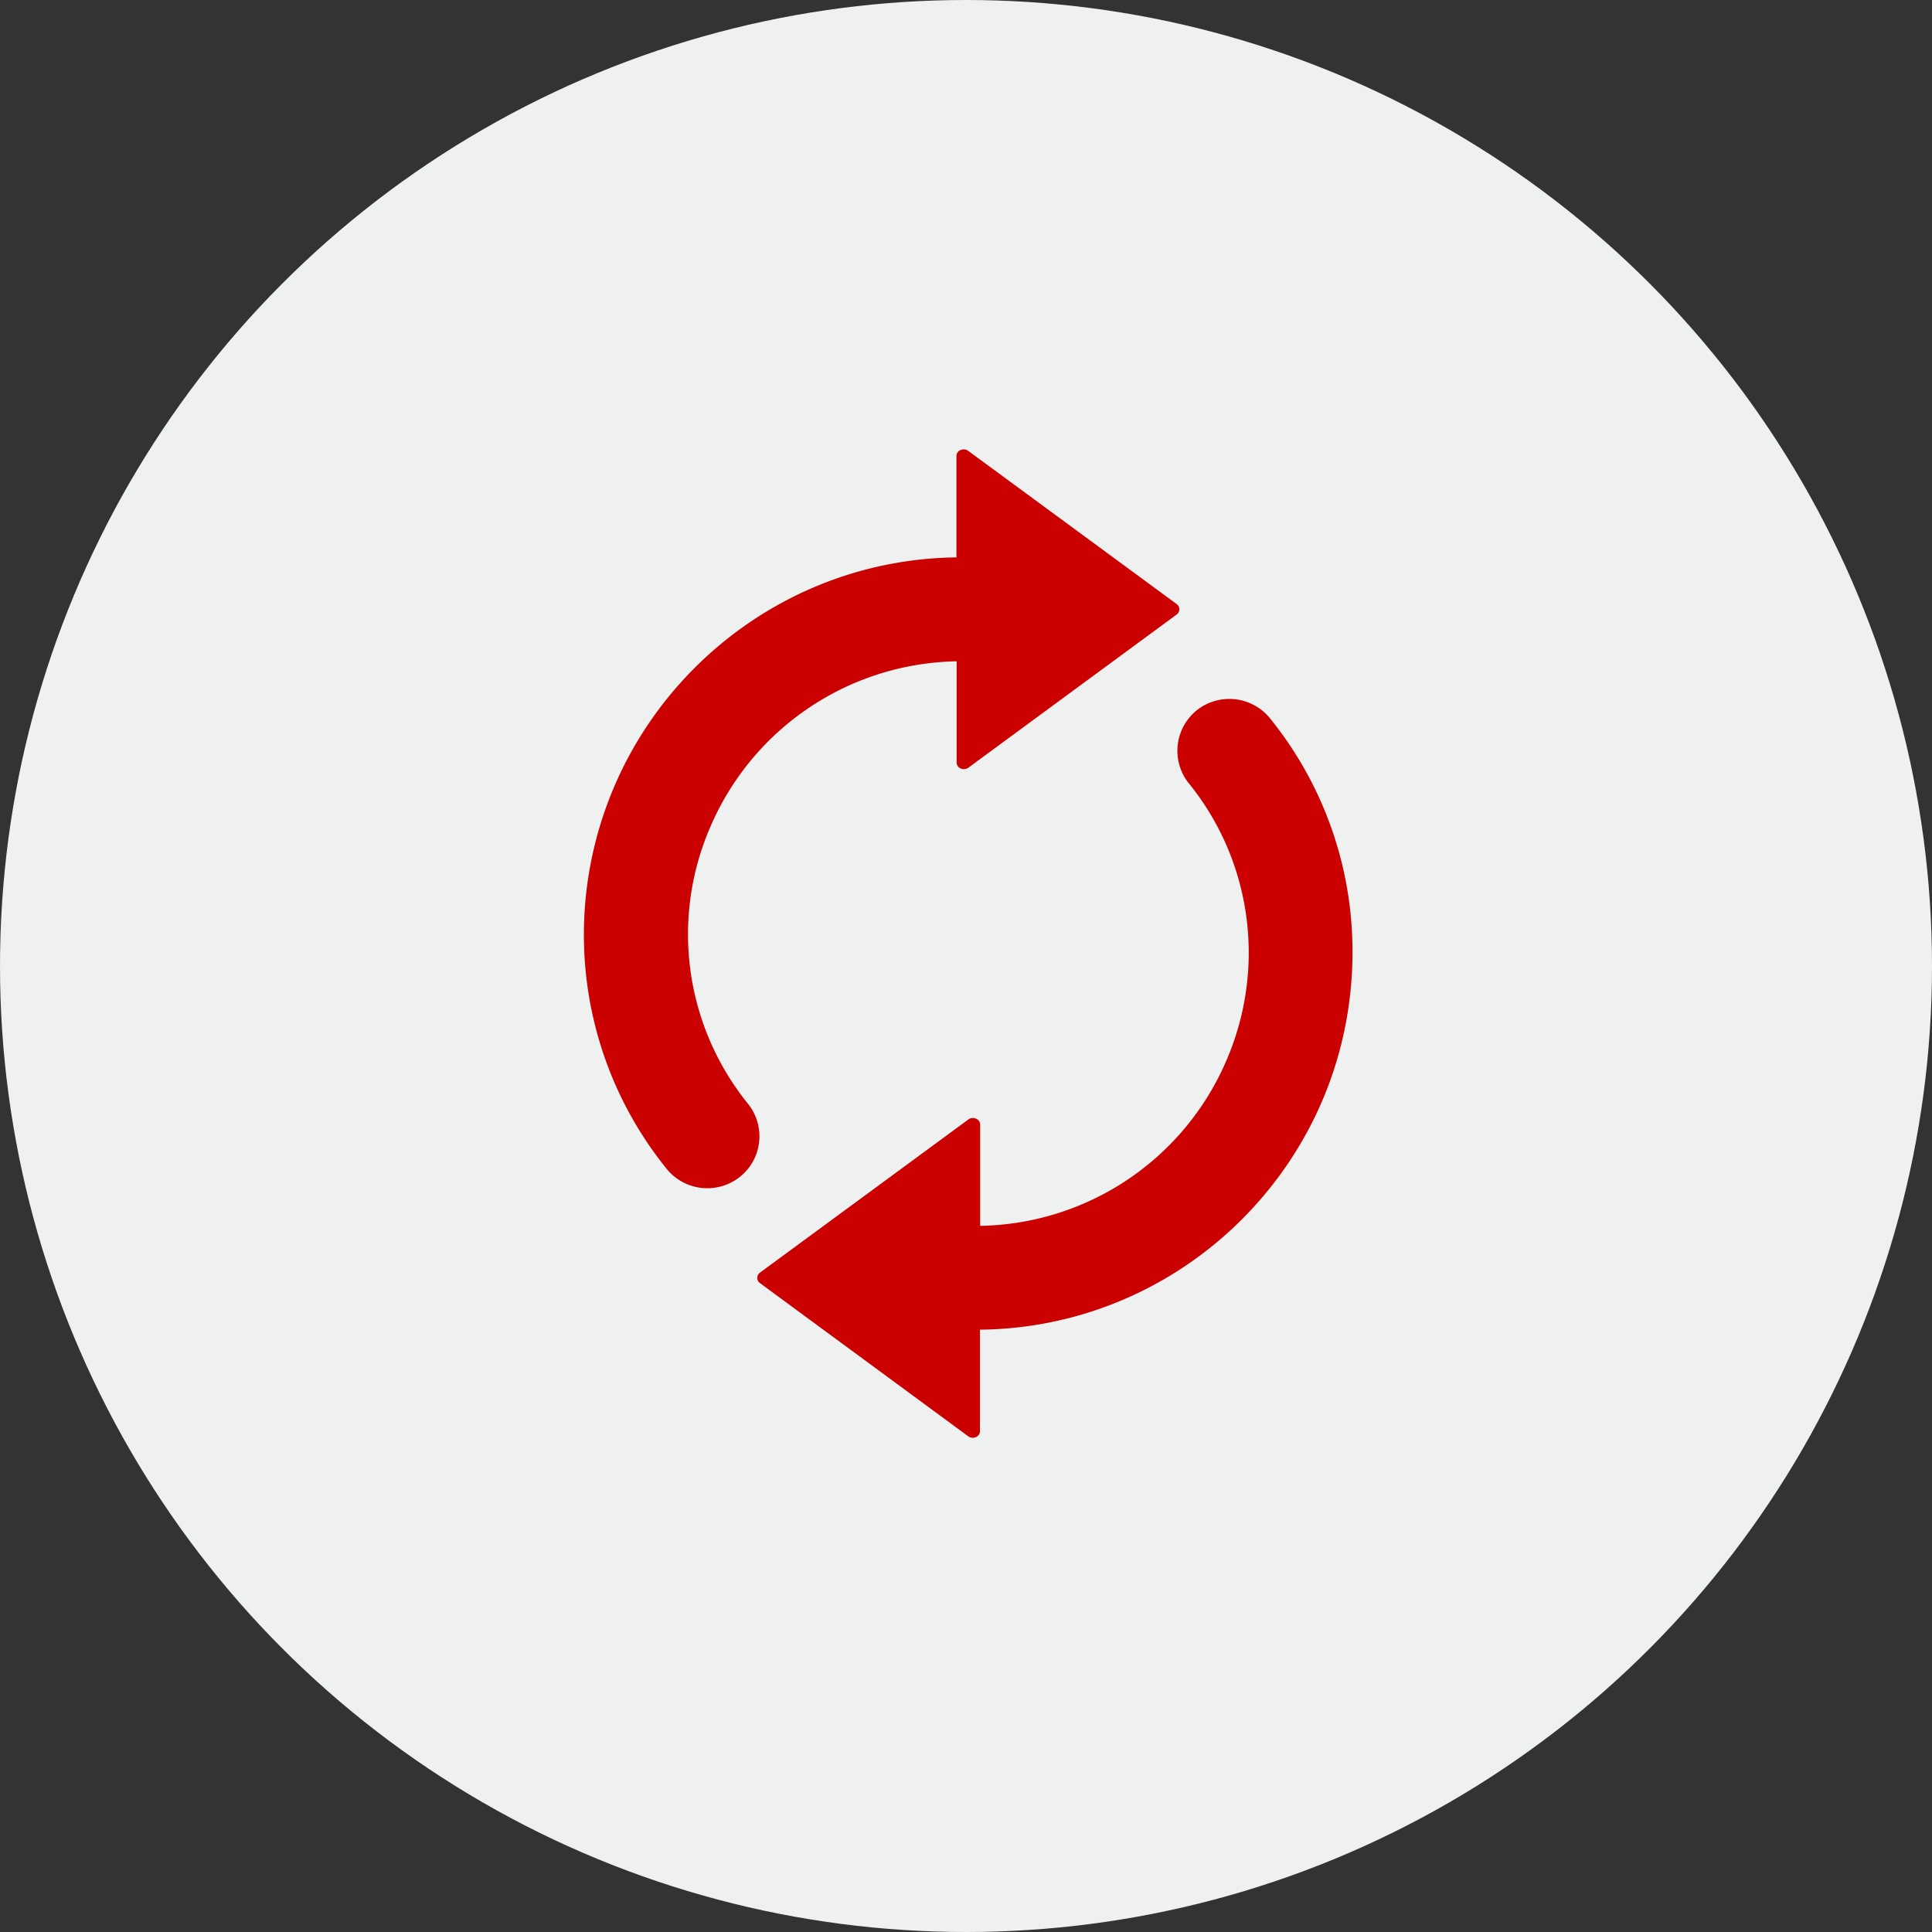 <svg width="38" height="38" fill="none" xmlns="http://www.w3.org/2000/svg"><rect width="100%" height="100%" fill="#333333" stroke="none"/><circle cx="19" cy="19" r="19" fill="#EFF0F0"/><path d="M11.534 19.24a7.405 7.405 0 01.25-2.941c.894-3.052 3.7-5.296 7.028-5.336V8.97c0-.111.139-.17.23-.103l4.104 3.016a.127.127 0 010 .202l-4.1 3.015c-.095.067-.23.008-.23-.103v-1.99a5.373 5.373 0 00-4.86 3.293 5.3 5.3 0 00.756 5.41c.364.455.277 1.12-.194 1.464a1.03 1.03 0 01-1.417-.198 7.318 7.318 0 01-1.567-3.736zm11.85-3.832a5.285 5.285 0 011.17 3.06 5.336 5.336 0 01-.415 2.35 5.366 5.366 0 01-4.86 3.293v-1.99c0-.111-.138-.17-.23-.104l-4.104 3.016c-.067.052-.067.155 0 .202l4.1 3.016c.096.067.23.008.23-.103v-1.995c3.329-.035 6.139-2.28 7.03-5.335a7.51 7.51 0 00.249-2.94 7.28 7.28 0 00-1.564-3.736 1.03 1.03 0 00-1.417-.198 1.024 1.024 0 00-.19 1.464z" fill="#CA0100"/></svg>